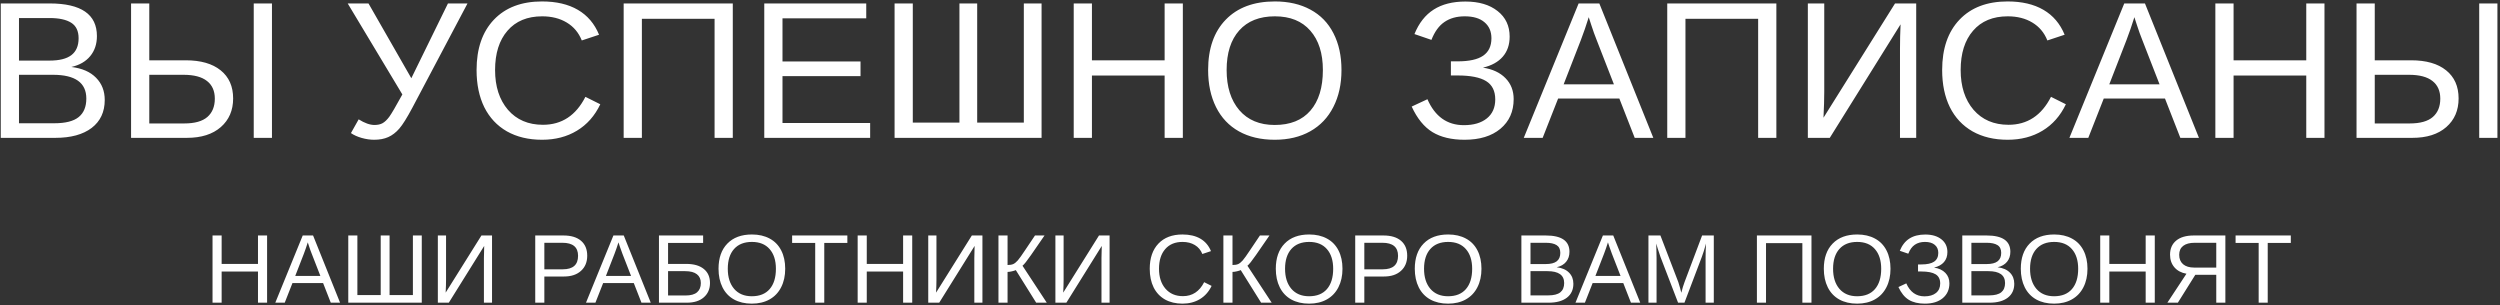 <svg width="819" height="100" viewBox="0 0 819 100" fill="none" xmlns="http://www.w3.org/2000/svg">
<rect x="0" y="0" width="819" height="100" fill="#333333" stroke="none"/>
<path fill-rule="evenodd" clip-rule="evenodd" d="M30.031 41.91C32.885 39.723 34.312 36.671 34.312 32.754C34.312 29.816 33.365 27.389 31.469 25.473C29.573 23.535 26.875 22.358 23.375 21.941C26.042 21.337 28.104 20.15 29.562 18.379C31.021 16.608 31.75 14.421 31.75 11.816C31.75 4.691 26.583 1.129 16.25 1.129H0.25V45.16H18.125C23.208 45.16 27.177 44.077 30.031 41.91ZM23.312 7.441C24.938 8.462 25.75 10.16 25.75 12.535C25.75 15.014 24.958 16.858 23.375 18.066C21.812 19.254 19.438 19.848 16.25 19.848H6.219V5.91H16.25C19.333 5.91 21.688 6.421 23.312 7.441ZM17.344 24.504C24.635 24.504 28.281 27.098 28.281 32.285C28.281 34.973 27.448 36.993 25.781 38.348C24.115 39.702 21.458 40.379 17.812 40.379H6.219V24.504H17.344ZM72.344 41.629C75.031 39.275 76.375 36.15 76.375 32.254C76.375 28.296 75.01 25.223 72.281 23.035C69.573 20.848 65.76 19.754 60.844 19.754H48.906V1.129H42.938V45.16H61.219C65.948 45.16 69.656 43.983 72.344 41.629ZM67.812 26.535C69.521 27.869 70.375 29.796 70.375 32.316C70.375 34.9 69.562 36.9 67.938 38.316C66.312 39.733 63.792 40.441 60.375 40.441H48.906V24.504H60.125C63.542 24.504 66.104 25.181 67.812 26.535ZM83.125 1.129V45.16H89.094V1.129H83.125ZM118.5 45.191C119.917 45.587 121.271 45.785 122.562 45.785C124.354 45.785 125.896 45.493 127.188 44.91C128.5 44.327 129.708 43.4 130.812 42.129C131.917 40.858 133.354 38.556 135.125 35.223L153.156 1.129H146.75L134.75 25.629L120.719 1.129H113.906L131.812 30.941C129.688 34.816 128.26 37.254 127.531 38.254C126.802 39.233 126.073 39.931 125.344 40.348C124.635 40.743 123.75 40.941 122.688 40.941C121.188 40.941 119.458 40.327 117.5 39.098L114.969 43.598C115.927 44.264 117.104 44.796 118.5 45.191ZM166.25 10.066C168.958 6.921 172.75 5.348 177.625 5.348C180.729 5.348 183.406 6.025 185.656 7.379C187.927 8.733 189.573 10.691 190.594 13.254L196.25 11.379C194.771 7.775 192.458 5.056 189.312 3.223C186.167 1.389 182.25 0.473 177.562 0.473C170.854 0.473 165.604 2.462 161.812 6.441C158.021 10.421 156.125 15.921 156.125 22.941C156.125 27.629 156.969 31.691 158.656 35.129C160.365 38.546 162.833 41.181 166.062 43.035C169.312 44.868 173.156 45.785 177.594 45.785C181.927 45.785 185.729 44.796 189 42.816C192.292 40.837 194.844 37.952 196.656 34.16L191.781 31.723C188.677 37.827 184.042 40.879 177.875 40.879C173.062 40.879 169.24 39.243 166.406 35.973C163.594 32.681 162.188 28.337 162.188 22.941C162.188 17.483 163.542 13.191 166.25 10.066ZM234.094 6.16V45.16H240.062V1.129H204.312V45.16H210.281V6.16H234.094ZM250.375 1.129V45.16H285.062V40.285H256.344V24.941H281.906V20.129H256.344V6.004H283.781V1.129H250.375ZM293.062 1.129V45.16H341.219V1.129H335.406V40.16H320.125V1.129H314.312V40.16H299.031V1.129H293.062ZM381.531 24.754V45.16H387.5V1.129H381.531V19.754H357.719V1.129H351.75V45.16H357.719V24.754H381.531ZM436.812 35.035C438.583 31.577 439.469 27.546 439.469 22.941C439.469 18.316 438.594 14.306 436.844 10.91C435.115 7.514 432.604 4.931 429.312 3.16C426.021 1.368 422.135 0.473 417.656 0.473C410.781 0.473 405.417 2.462 401.562 6.441C397.708 10.4 395.781 15.9 395.781 22.941C395.781 27.566 396.646 31.619 398.375 35.098C400.104 38.556 402.604 41.202 405.875 43.035C409.167 44.868 413.073 45.785 417.594 45.785C422.073 45.785 425.958 44.858 429.25 43.004C432.542 41.15 435.062 38.493 436.812 35.035ZM429.25 10.035C432 13.16 433.375 17.462 433.375 22.941C433.375 28.671 432.01 33.108 429.281 36.254C426.573 39.379 422.677 40.941 417.594 40.941C412.656 40.941 408.792 39.327 406 36.098C403.229 32.848 401.844 28.462 401.844 22.941C401.844 17.379 403.219 13.056 405.969 9.973C408.719 6.889 412.615 5.348 417.656 5.348C422.656 5.348 426.521 6.91 429.25 10.035ZM469.281 43.285C472.031 44.952 475.531 45.785 479.781 45.785C484.74 45.785 488.656 44.587 491.531 42.191C494.427 39.775 495.875 36.535 495.875 32.473C495.875 29.723 494.99 27.441 493.219 25.629C491.448 23.796 488.979 22.639 485.812 22.16C488.646 21.494 490.812 20.296 492.312 18.566C493.812 16.837 494.562 14.65 494.562 12.004C494.562 8.483 493.25 5.691 490.625 3.629C488 1.546 484.479 0.504 480.062 0.504C475.896 0.504 472.438 1.379 469.688 3.129C466.938 4.879 464.833 7.556 463.375 11.16L468.938 13.066C470 10.358 471.427 8.4 473.219 7.191C475.01 5.962 477.219 5.348 479.844 5.348C482.656 5.348 484.812 5.993 486.312 7.285C487.833 8.556 488.594 10.306 488.594 12.535C488.594 15.098 487.688 17.004 485.875 18.254C484.083 19.483 481.302 20.098 477.531 20.098H475.312V24.723H477.531C481.74 24.723 484.844 25.337 486.844 26.566C488.844 27.796 489.844 29.796 489.844 32.566C489.844 35.233 488.927 37.306 487.094 38.785C485.26 40.264 482.75 41.004 479.562 41.004C474.083 41.004 470.104 38.171 467.625 32.504L462.469 34.91C464.26 38.806 466.531 41.598 469.281 43.285ZM530.5 32.285L535.531 45.16H541.625L523.938 1.129H517.156L499.188 45.16H505.375L510.438 32.285H530.5ZM520.188 6.504L520.469 5.629L521.312 8.223C521.896 10.035 522.479 11.66 523.062 13.098L528.719 27.629H512.25L517.875 13.16C518.896 10.452 519.667 8.233 520.188 6.504ZM575.969 6.16V45.16H581.938V1.129H546.188V45.16H552.156V6.16H575.969ZM592.25 1.129V45.16H599.438L622.625 7.973C622.5 10.723 622.438 13.368 622.438 15.91V45.16H627.75V1.129H620.812L597.375 38.566C597.542 35.233 597.625 32.379 597.625 30.004V1.129H592.25ZM646.375 10.066C649.083 6.921 652.875 5.348 657.75 5.348C660.854 5.348 663.531 6.025 665.781 7.379C668.052 8.733 669.698 10.691 670.719 13.254L676.375 11.379C674.896 7.775 672.583 5.056 669.438 3.223C666.292 1.389 662.375 0.473 657.688 0.473C650.979 0.473 645.729 2.462 641.938 6.441C638.146 10.421 636.25 15.921 636.25 22.941C636.25 27.629 637.094 31.691 638.781 35.129C640.49 38.546 642.958 41.181 646.188 43.035C649.438 44.868 653.281 45.785 657.719 45.785C662.052 45.785 665.854 44.796 669.125 42.816C672.417 40.837 674.969 37.952 676.781 34.16L671.906 31.723C668.802 37.827 664.167 40.879 658 40.879C653.188 40.879 649.365 39.243 646.531 35.973C643.719 32.681 642.312 28.337 642.312 22.941C642.312 17.483 643.667 13.191 646.375 10.066ZM709.25 32.285L714.281 45.16H720.375L702.688 1.129H695.906L677.938 45.16H684.125L689.188 32.285H709.25ZM698.938 6.504L699.219 5.629L700.062 8.223C700.646 10.035 701.229 11.66 701.812 13.098L707.469 27.629H691L696.625 13.16C697.646 10.452 698.417 8.233 698.938 6.504ZM755.531 24.754V45.16H761.5V1.129H755.531V19.754H731.719V1.129H725.75V45.16H731.719V24.754H755.531ZM801.406 41.629C804.094 39.275 805.438 36.15 805.438 32.254C805.438 28.296 804.073 25.223 801.344 23.035C798.635 20.848 794.823 19.754 789.906 19.754H777.969V1.129H772V45.16H790.281C795.01 45.16 798.719 43.983 801.406 41.629ZM796.875 26.535C798.583 27.869 799.438 29.796 799.438 32.316C799.438 34.9 798.625 36.9 797 38.316C795.375 39.733 792.854 40.441 789.438 40.441H777.969V24.504H789.188C792.604 24.504 795.167 25.181 796.875 26.535ZM812.188 1.129V45.16H818.156V1.129H812.188ZM84.516 88.957V99.16H87.5V77.144H84.516V86.457H72.609V77.144H69.625V99.16H72.609V88.957H84.516ZM105.844 92.723L108.359 99.16H111.406L102.562 77.144H99.172L90.188 99.16H93.281L95.812 92.723H105.844ZM100.688 79.832L100.828 79.394L101.25 80.691C101.542 81.598 101.833 82.41 102.125 83.129L104.953 90.394H96.719L99.531 83.16C100.042 81.806 100.427 80.697 100.688 79.832ZM114.094 77.144V99.16H138.172V77.144H135.266V96.66H127.625V77.144H124.719V96.66H117.078V77.144H114.094ZM143.438 77.144V99.16H147.031L158.625 80.566C158.562 81.941 158.531 83.264 158.531 84.535V99.16H161.188V77.144H157.719L146 95.863C146.083 94.197 146.125 92.769 146.125 91.582V77.144H143.438ZM190.328 88.738C191.693 87.509 192.375 85.853 192.375 83.769C192.375 81.665 191.698 80.035 190.344 78.879C188.99 77.723 187.078 77.144 184.609 77.144H175.344V99.16H178.328V90.582H184.797C187.13 90.582 188.974 89.967 190.328 88.738ZM184.25 79.535C187.667 79.535 189.375 80.957 189.375 83.801C189.375 86.749 187.708 88.223 184.375 88.223H178.328V79.535H184.25ZM207.625 92.723L210.141 99.16H213.188L204.344 77.144H200.953L191.969 99.16H195.062L197.594 92.723H207.625ZM202.469 79.832L202.609 79.394L203.031 80.691C203.323 81.598 203.615 82.41 203.906 83.129L206.734 90.394H198.5L201.312 83.16C201.823 81.806 202.208 80.697 202.469 79.832ZM230.578 97.394C231.922 96.217 232.594 94.655 232.594 92.707C232.594 90.728 231.911 89.191 230.547 88.098C229.193 87.004 227.286 86.457 224.828 86.457H218.859V79.582H230.344V77.144H215.875V99.16H225.016C227.38 99.16 229.234 98.572 230.578 97.394ZM228.312 89.848C229.167 90.514 229.594 91.478 229.594 92.738C229.594 94.03 229.188 95.03 228.375 95.738C227.562 96.447 226.302 96.801 224.594 96.801H218.859V88.832H224.469C226.177 88.832 227.458 89.171 228.312 89.848ZM255.906 94.098C256.792 92.368 257.234 90.353 257.234 88.051C257.234 85.738 256.797 83.733 255.922 82.035C255.057 80.337 253.802 79.046 252.156 78.16C250.51 77.264 248.568 76.816 246.328 76.816C242.891 76.816 240.208 77.811 238.281 79.801C236.354 81.78 235.391 84.53 235.391 88.051C235.391 90.363 235.823 92.389 236.688 94.129C237.552 95.858 238.802 97.181 240.438 98.098C242.083 99.014 244.036 99.473 246.297 99.473C248.536 99.473 250.479 99.009 252.125 98.082C253.771 97.155 255.031 95.827 255.906 94.098ZM252.125 81.598C253.5 83.16 254.188 85.311 254.188 88.051C254.188 90.915 253.505 93.134 252.141 94.707C250.786 96.269 248.839 97.051 246.297 97.051C243.828 97.051 241.896 96.243 240.5 94.629C239.115 93.004 238.422 90.811 238.422 88.051C238.422 85.269 239.109 83.108 240.484 81.566C241.859 80.025 243.807 79.254 246.328 79.254C248.828 79.254 250.76 80.035 252.125 81.598ZM270.031 99.16V79.582H277.594V77.144H259.5V79.582H267.062V99.16H270.031ZM295.859 88.957V99.16H298.844V77.144H295.859V86.457H283.953V77.144H280.969V99.16H283.953V88.957H295.859ZM304.094 77.144V99.16H307.688L319.281 80.566C319.219 81.941 319.188 83.264 319.188 84.535V99.16H321.844V77.144H318.375L306.656 95.863C306.74 94.197 306.781 92.769 306.781 91.582V77.144H304.094ZM330.078 77.144H327.094V99.16H330.078V89.082C330.484 89.082 330.969 89.014 331.531 88.879C332.104 88.743 332.521 88.613 332.781 88.488L339.453 99.16H342.922L334.969 87.051C335.469 86.686 336.401 85.519 337.766 83.551L342.188 77.144H339.062L335.859 81.91C334.745 83.598 333.932 84.733 333.422 85.316C332.911 85.889 332.422 86.285 331.953 86.504C331.484 86.712 330.859 86.816 330.078 86.816V77.144ZM345.75 77.144V99.16H349.344L360.938 80.566C360.875 81.941 360.844 83.264 360.844 84.535V99.16H363.5V77.144H360.031L348.312 95.863C348.396 94.197 348.438 92.769 348.438 91.582V77.144H345.75ZM381.719 81.613C383.073 80.04 384.969 79.254 387.406 79.254C388.958 79.254 390.297 79.592 391.422 80.269C392.557 80.947 393.38 81.926 393.891 83.207L396.719 82.269C395.979 80.467 394.823 79.108 393.25 78.191C391.677 77.275 389.719 76.816 387.375 76.816C384.021 76.816 381.396 77.811 379.5 79.801C377.604 81.79 376.656 84.54 376.656 88.051C376.656 90.394 377.078 92.426 377.922 94.144C378.776 95.853 380.01 97.171 381.625 98.098C383.25 99.014 385.172 99.473 387.391 99.473C389.557 99.473 391.458 98.978 393.094 97.988C394.74 96.999 396.016 95.556 396.922 93.66L394.484 92.441C392.932 95.493 390.615 97.019 387.531 97.019C385.125 97.019 383.214 96.202 381.797 94.566C380.391 92.921 379.688 90.749 379.688 88.051C379.688 85.322 380.365 83.176 381.719 81.613ZM403.766 77.144H400.781V99.16H403.766V89.082C404.172 89.082 404.656 89.014 405.219 88.879C405.792 88.743 406.208 88.613 406.469 88.488L413.141 99.16H416.609L408.656 87.051C409.156 86.686 410.089 85.519 411.453 83.551L415.875 77.144H412.75L409.547 81.91C408.432 83.598 407.62 84.733 407.109 85.316C406.599 85.889 406.109 86.285 405.641 86.504C405.172 86.712 404.547 86.816 403.766 86.816V77.144ZM438.469 94.098C439.354 92.368 439.797 90.353 439.797 88.051C439.797 85.738 439.359 83.733 438.484 82.035C437.62 80.337 436.365 79.046 434.719 78.16C433.073 77.264 431.13 76.816 428.891 76.816C425.453 76.816 422.771 77.811 420.844 79.801C418.917 81.78 417.953 84.53 417.953 88.051C417.953 90.363 418.385 92.389 419.25 94.129C420.115 95.858 421.365 97.181 423 98.098C424.646 99.014 426.599 99.473 428.859 99.473C431.099 99.473 433.042 99.009 434.688 98.082C436.333 97.155 437.594 95.827 438.469 94.098ZM434.688 81.598C436.062 83.16 436.75 85.311 436.75 88.051C436.75 90.915 436.068 93.134 434.703 94.707C433.349 96.269 431.401 97.051 428.859 97.051C426.391 97.051 424.458 96.243 423.062 94.629C421.677 93.004 420.984 90.811 420.984 88.051C420.984 85.269 421.672 83.108 423.047 81.566C424.422 80.025 426.37 79.254 428.891 79.254C431.391 79.254 433.323 80.035 434.688 81.598ZM458.953 88.738C460.318 87.509 461 85.853 461 83.769C461 81.665 460.323 80.035 458.969 78.879C457.615 77.723 455.703 77.144 453.234 77.144H443.969V99.16H446.953V90.582H453.422C455.755 90.582 457.599 89.967 458.953 88.738ZM452.875 79.535C456.292 79.535 458 80.957 458 83.801C458 86.749 456.333 88.223 453 88.223H446.953V79.535H452.875ZM484 94.098C484.885 92.368 485.328 90.353 485.328 88.051C485.328 85.738 484.891 83.733 484.016 82.035C483.151 80.337 481.896 79.046 480.25 78.16C478.604 77.264 476.661 76.816 474.422 76.816C470.984 76.816 468.302 77.811 466.375 79.801C464.448 81.78 463.484 84.53 463.484 88.051C463.484 90.363 463.917 92.389 464.781 94.129C465.646 95.858 466.896 97.181 468.531 98.098C470.177 99.014 472.13 99.473 474.391 99.473C476.63 99.473 478.573 99.009 480.219 98.082C481.865 97.155 483.125 95.827 484 94.098ZM480.219 81.598C481.594 83.16 482.281 85.311 482.281 88.051C482.281 90.915 481.599 93.134 480.234 94.707C478.88 96.269 476.932 97.051 474.391 97.051C471.922 97.051 469.99 96.243 468.594 94.629C467.208 93.004 466.516 90.811 466.516 88.051C466.516 85.269 467.203 83.108 468.578 81.566C469.953 80.025 471.901 79.254 474.422 79.254C476.922 79.254 478.854 80.035 480.219 81.598ZM513.297 97.535C514.724 96.441 515.438 94.915 515.438 92.957C515.438 91.488 514.964 90.275 514.016 89.316C513.068 88.348 511.719 87.759 509.969 87.551C511.302 87.249 512.333 86.655 513.062 85.769C513.792 84.884 514.156 83.79 514.156 82.488C514.156 78.926 511.573 77.144 506.406 77.144H498.406V99.16H507.344C509.885 99.16 511.87 98.618 513.297 97.535ZM509.938 80.301C510.75 80.811 511.156 81.66 511.156 82.848C511.156 84.087 510.76 85.009 509.969 85.613C509.188 86.207 508 86.504 506.406 86.504H501.391V79.535H506.406C507.948 79.535 509.125 79.79 509.938 80.301ZM506.953 88.832C510.599 88.832 512.422 90.129 512.422 92.723C512.422 94.066 512.005 95.077 511.172 95.754C510.339 96.431 509.01 96.769 507.188 96.769H501.391V88.832H506.953ZM531.781 92.723L534.297 99.16H537.344L528.5 77.144H525.109L516.125 99.16H519.219L521.75 92.723H531.781ZM526.625 79.832L526.766 79.394L527.188 80.691C527.479 81.598 527.771 82.41 528.062 83.129L530.891 90.394H522.656L525.469 83.16C525.979 81.806 526.365 80.697 526.625 79.832ZM558.75 84.473V99.16H561.438V77.144H557.609L551.859 92.41C551.766 92.629 551.583 93.165 551.312 94.019C551.052 94.863 550.88 95.493 550.797 95.91C550.734 95.598 550.604 95.092 550.406 94.394C550.219 93.686 550.021 93.025 549.812 92.41L543.953 77.144H540.031V99.16H542.688V84.473L542.625 81.519L542.578 79.785L543.094 81.504L543.969 84.16L549.734 99.16H551.828L557.516 84.16C557.922 83.108 558.38 81.65 558.891 79.785C558.797 81.285 558.75 82.848 558.75 84.473ZM590.453 79.66V99.16H593.438V77.144H575.562V99.16H578.547V79.66H590.453ZM618 94.098C618.885 92.368 619.328 90.353 619.328 88.051C619.328 85.738 618.891 83.733 618.016 82.035C617.151 80.337 615.896 79.046 614.25 78.16C612.604 77.264 610.661 76.816 608.422 76.816C604.984 76.816 602.302 77.811 600.375 79.801C598.448 81.78 597.484 84.53 597.484 88.051C597.484 90.363 597.917 92.389 598.781 94.129C599.646 95.858 600.896 97.181 602.531 98.098C604.177 99.014 606.13 99.473 608.391 99.473C610.63 99.473 612.573 99.009 614.219 98.082C615.865 97.155 617.125 95.827 618 94.098ZM614.219 81.598C615.594 83.16 616.281 85.311 616.281 88.051C616.281 90.915 615.599 93.134 614.234 94.707C612.88 96.269 610.932 97.051 608.391 97.051C605.922 97.051 603.99 96.243 602.594 94.629C601.208 93.004 600.516 90.811 600.516 88.051C600.516 85.269 601.203 83.108 602.578 81.566C603.953 80.025 605.901 79.254 608.422 79.254C610.922 79.254 612.854 80.035 614.219 81.598ZM625.328 98.223C626.703 99.056 628.453 99.473 630.578 99.473C633.057 99.473 635.016 98.874 636.453 97.676C637.901 96.467 638.625 94.848 638.625 92.816C638.625 91.441 638.182 90.301 637.297 89.394C636.411 88.478 635.177 87.9 633.594 87.66C635.01 87.327 636.094 86.728 636.844 85.863C637.594 84.999 637.969 83.905 637.969 82.582C637.969 80.822 637.312 79.426 636 78.394C634.688 77.353 632.927 76.832 630.719 76.832C628.635 76.832 626.906 77.269 625.531 78.144C624.156 79.019 623.104 80.358 622.375 82.16L625.156 83.113C625.688 81.759 626.401 80.78 627.297 80.176C628.193 79.561 629.297 79.254 630.609 79.254C632.016 79.254 633.094 79.577 633.844 80.223C634.604 80.858 634.984 81.733 634.984 82.848C634.984 84.129 634.531 85.082 633.625 85.707C632.729 86.322 631.339 86.629 629.453 86.629H628.344V88.941H629.453C631.557 88.941 633.109 89.249 634.109 89.863C635.109 90.478 635.609 91.478 635.609 92.863C635.609 94.197 635.151 95.233 634.234 95.973C633.318 96.712 632.062 97.082 630.469 97.082C627.729 97.082 625.74 95.665 624.5 92.832L621.922 94.035C622.818 95.983 623.953 97.379 625.328 98.223ZM657.734 97.535C659.161 96.441 659.875 94.915 659.875 92.957C659.875 91.488 659.401 90.275 658.453 89.316C657.505 88.348 656.156 87.759 654.406 87.551C655.74 87.249 656.771 86.655 657.5 85.769C658.229 84.884 658.594 83.79 658.594 82.488C658.594 78.926 656.01 77.144 650.844 77.144H642.844V99.16H651.781C654.323 99.16 656.307 98.618 657.734 97.535ZM654.375 80.301C655.188 80.811 655.594 81.66 655.594 82.848C655.594 84.087 655.198 85.009 654.406 85.613C653.625 86.207 652.438 86.504 650.844 86.504H645.828V79.535H650.844C652.385 79.535 653.562 79.79 654.375 80.301ZM651.391 88.832C655.036 88.832 656.859 90.129 656.859 92.723C656.859 94.066 656.443 95.077 655.609 95.754C654.776 96.431 653.448 96.769 651.625 96.769H645.828V88.832H651.391ZM682.531 94.098C683.417 92.368 683.859 90.353 683.859 88.051C683.859 85.738 683.422 83.733 682.547 82.035C681.682 80.337 680.427 79.046 678.781 78.16C677.135 77.264 675.193 76.816 672.953 76.816C669.516 76.816 666.833 77.811 664.906 79.801C662.979 81.78 662.016 84.53 662.016 88.051C662.016 90.363 662.448 92.389 663.312 94.129C664.177 95.858 665.427 97.181 667.062 98.098C668.708 99.014 670.661 99.473 672.922 99.473C675.161 99.473 677.104 99.009 678.75 98.082C680.396 97.155 681.656 95.827 682.531 94.098ZM678.75 81.598C680.125 83.16 680.812 85.311 680.812 88.051C680.812 90.915 680.13 93.134 678.766 94.707C677.411 96.269 675.464 97.051 672.922 97.051C670.453 97.051 668.521 96.243 667.125 94.629C665.74 93.004 665.047 90.811 665.047 88.051C665.047 85.269 665.734 83.108 667.109 81.566C668.484 80.025 670.432 79.254 672.953 79.254C675.453 79.254 677.385 80.035 678.75 81.598ZM702.922 88.957V99.16H705.906V77.144H702.922V86.457H691.016V77.144H688.031V99.16H691.016V88.957H702.922ZM716.281 89.676L710.031 99.16H713.469L719.188 90.019H726.047V99.16H729.031V77.144H718.672C716.182 77.144 714.266 77.702 712.922 78.816C711.578 79.921 710.906 81.462 710.906 83.441C710.906 85.077 711.38 86.452 712.328 87.566C713.286 88.681 714.604 89.384 716.281 89.676ZM715.188 86.566C714.333 85.827 713.906 84.796 713.906 83.473C713.906 82.191 714.339 81.217 715.203 80.551C716.078 79.874 717.333 79.535 718.969 79.535H726.047V87.66H718.844C717.271 87.66 716.052 87.296 715.188 86.566ZM742.906 99.16V79.582H750.469V77.144H732.375V79.582H739.938V99.16H742.906Z" fill="white"/>
</svg>
